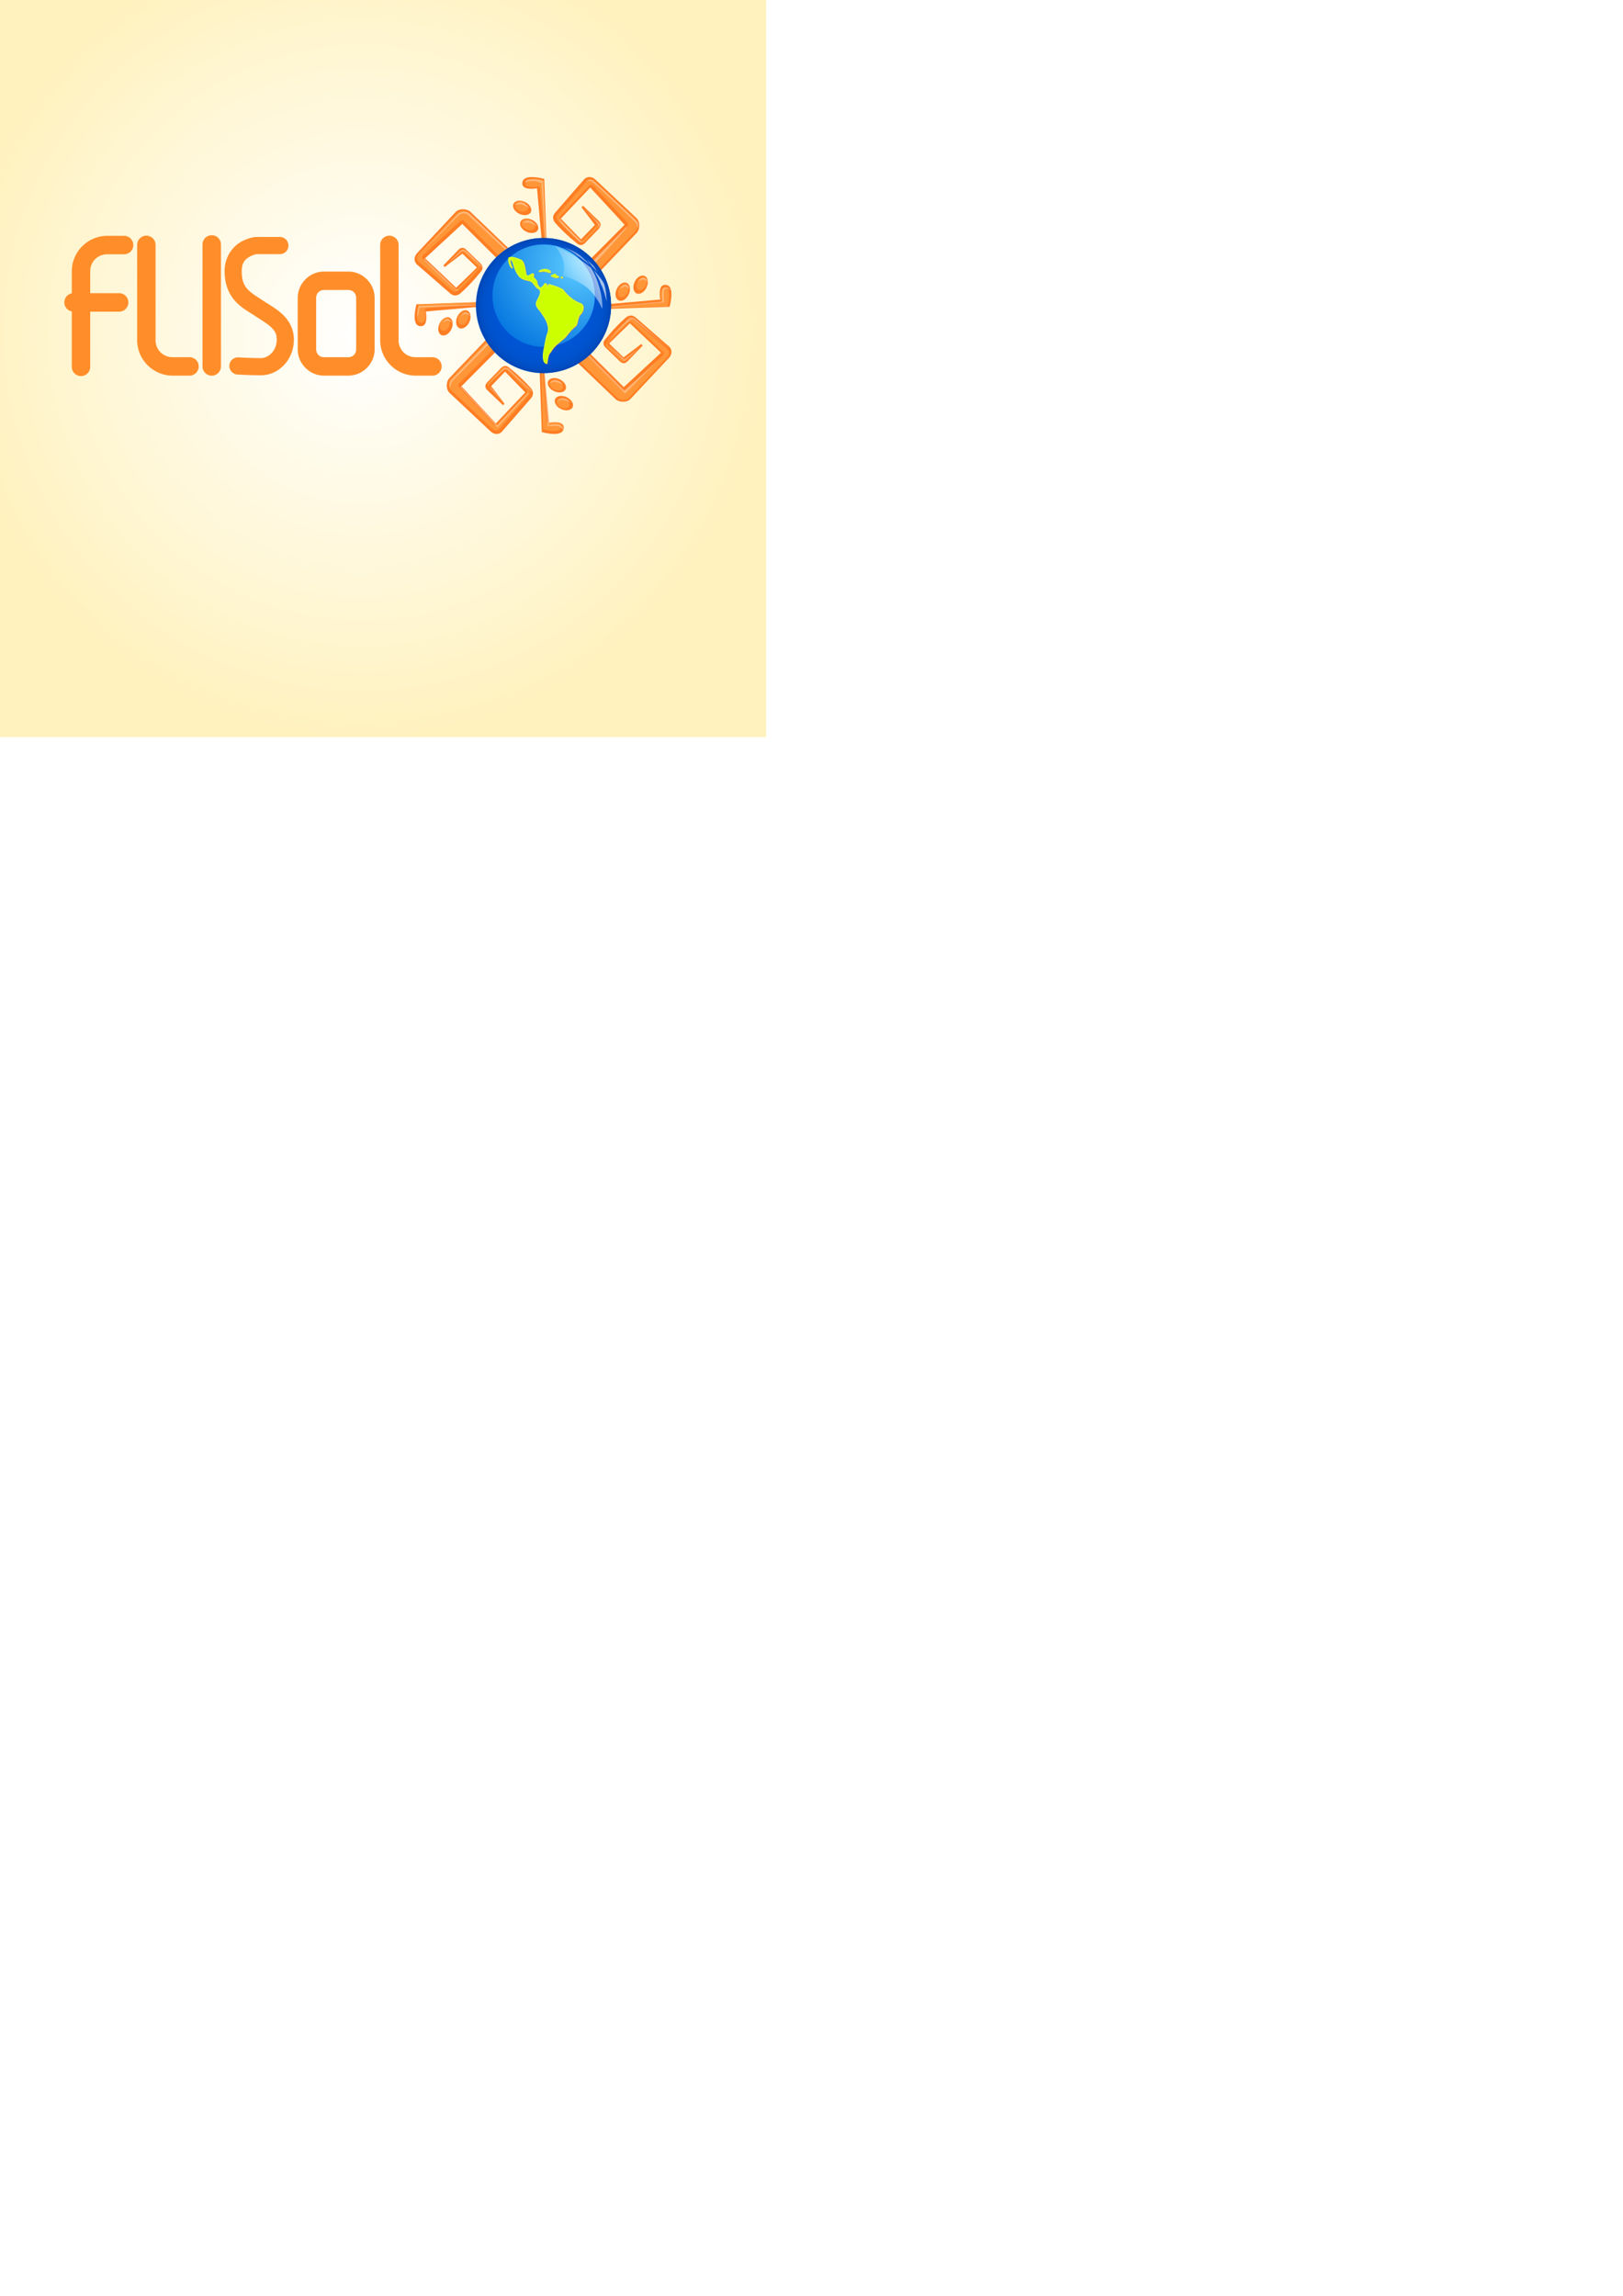 <?xml version="1.0" encoding="UTF-8" standalone="no"?>
<!-- Created with Inkscape (http://www.inkscape.org/) -->

<svg
   xmlns:dc="http://purl.org/dc/elements/1.1/"
   xmlns:cc="http://creativecommons.org/ns#"
   xmlns:rdf="http://www.w3.org/1999/02/22-rdf-syntax-ns#"
   xmlns:svg="http://www.w3.org/2000/svg"
   xmlns="http://www.w3.org/2000/svg"
   xmlns:xlink="http://www.w3.org/1999/xlink"
   xmlns:sodipodi="http://sodipodi.sourceforge.net/DTD/sodipodi-0.dtd"
   xmlns:inkscape="http://www.inkscape.org/namespaces/inkscape"
   width="210mm"
   height="297mm"
   viewBox="0 0 744.094 1052.362"
   id="svg14523"
   version="1.1"
   inkscape:version="0.91 r13725"
   sodipodi:docname="12.svg">
  <defs
     id="defs14525">
    <filter
       id="filter14511"
       inkscape:collect="always">
      <feGaussianBlur
         id="feGaussianBlur14513"
         stdDeviation="0.856"
         inkscape:collect="always" />
    </filter>
    <filter
       style="color-interpolation-filters:sRGB"
       id="filter14506-80-6-24"
       inkscape:collect="always">
      <feGaussianBlur
         id="feGaussianBlur14508-15-9-58"
         stdDeviation="0.71"
         inkscape:collect="always" />
    </filter>
    <filter
       style="color-interpolation-filters:sRGB"
       id="filter14511-1"
       inkscape:collect="always">
      <feGaussianBlur
         id="feGaussianBlur14513-1"
         stdDeviation="0.856"
         inkscape:collect="always" />
    </filter>
    <filter
       style="color-interpolation-filters:sRGB"
       id="filter14506-80-6-946"
       inkscape:collect="always">
      <feGaussianBlur
         id="feGaussianBlur14508-15-9-03"
         stdDeviation="0.71"
         inkscape:collect="always" />
    </filter>
    <filter
       style="color-interpolation-filters:sRGB"
       id="filter14511-9"
       inkscape:collect="always">
      <feGaussianBlur
         id="feGaussianBlur14513-0"
         stdDeviation="0.856"
         inkscape:collect="always" />
    </filter>
    <filter
       style="color-interpolation-filters:sRGB"
       id="filter14511-3"
       inkscape:collect="always">
      <feGaussianBlur
         id="feGaussianBlur14513-8"
         stdDeviation="0.856"
         inkscape:collect="always" />
    </filter>
    <filter
       style="color-interpolation-filters:sRGB"
       id="filter14506-80-6-9"
       inkscape:collect="always">
      <feGaussianBlur
         id="feGaussianBlur14508-15-9-7"
         stdDeviation="0.71"
         inkscape:collect="always" />
    </filter>
    <filter
       style="color-interpolation-filters:sRGB"
       id="filter14506-80-3-8"
       inkscape:collect="always">
      <feGaussianBlur
         id="feGaussianBlur14508-15-7-9"
         stdDeviation="0.71"
         inkscape:collect="always" />
    </filter>
    <filter
       style="color-interpolation-filters:sRGB"
       id="filter14506-80-6"
       inkscape:collect="always">
      <feGaussianBlur
         id="feGaussianBlur14508-15-9"
         stdDeviation="0.71"
         inkscape:collect="always" />
    </filter>
    <filter
       style="color-interpolation-filters:sRGB"
       id="filter14506-80-3"
       inkscape:collect="always">
      <feGaussianBlur
         id="feGaussianBlur14508-15-7"
         stdDeviation="0.71"
         inkscape:collect="always" />
    </filter>
    <filter
       style="color-interpolation-filters:sRGB"
       id="filter14506-80-6-8"
       inkscape:collect="always">
      <feGaussianBlur
         id="feGaussianBlur14508-15-9-27"
         stdDeviation="0.71"
         inkscape:collect="always" />
    </filter>
    <filter
       style="color-interpolation-filters:sRGB"
       id="filter14506-80-6-94"
       inkscape:collect="always">
      <feGaussianBlur
         id="feGaussianBlur14508-15-9-1"
         stdDeviation="0.71"
         inkscape:collect="always" />
    </filter>
    <filter
       style="color-interpolation-filters:sRGB"
       id="filter14506-80-6-6"
       inkscape:collect="always">
      <feGaussianBlur
         id="feGaussianBlur14508-15-9-0"
         stdDeviation="0.71"
         inkscape:collect="always" />
    </filter>
    <filter
       style="color-interpolation-filters:sRGB"
       id="filter14506-80-6-66"
       inkscape:collect="always">
      <feGaussianBlur
         id="feGaussianBlur14508-15-9-6"
         stdDeviation="0.71"
         inkscape:collect="always" />
    </filter>
    <filter
       style="color-interpolation-filters:sRGB"
       id="filter14506-80-6-67"
       inkscape:collect="always">
      <feGaussianBlur
         id="feGaussianBlur14508-15-9-14"
         stdDeviation="0.71"
         inkscape:collect="always" />
    </filter>
    <filter
       style="color-interpolation-filters:sRGB"
       id="filter14506-80-6-61"
       inkscape:collect="always">
      <feGaussianBlur
         id="feGaussianBlur14508-15-9-2"
         stdDeviation="0.71"
         inkscape:collect="always" />
    </filter>
    <filter
       style="color-interpolation-filters:sRGB"
       id="filter14506-80-6-4"
       inkscape:collect="always">
      <feGaussianBlur
         id="feGaussianBlur14508-15-9-9"
         stdDeviation="0.71"
         inkscape:collect="always" />
    </filter>
    <filter
       style="color-interpolation-filters:sRGB"
       id="filter14506-80-6-2"
       inkscape:collect="always">
      <feGaussianBlur
         id="feGaussianBlur14508-15-9-3"
         stdDeviation="0.71"
         inkscape:collect="always" />
    </filter>
    <filter
       style="color-interpolation-filters:sRGB"
       id="filter14506-80-6-1"
       inkscape:collect="always">
      <feGaussianBlur
         id="feGaussianBlur14508-15-9-5"
         stdDeviation="0.71"
         inkscape:collect="always" />
    </filter>
    <filter
       style="color-interpolation-filters:sRGB"
       id="filter14506-80-6-3"
       inkscape:collect="always">
      <feGaussianBlur
         id="feGaussianBlur14508-15-9-16"
         stdDeviation="0.71"
         inkscape:collect="always" />
    </filter>
    <filter
       style="color-interpolation-filters:sRGB"
       id="filter14506-80-6-12"
       inkscape:collect="always">
      <feGaussianBlur
         id="feGaussianBlur14508-15-9-60"
         stdDeviation="0.71"
         inkscape:collect="always" />
    </filter>
    <filter
       style="color-interpolation-filters:sRGB"
       id="filter14506-80-6-121"
       inkscape:collect="always">
      <feGaussianBlur
         id="feGaussianBlur14508-15-9-4"
         stdDeviation="0.71"
         inkscape:collect="always" />
    </filter>
    <filter
       style="color-interpolation-filters:sRGB"
       id="filter14506-80-6-82"
       inkscape:collect="always">
      <feGaussianBlur
         id="feGaussianBlur14508-15-9-45"
         stdDeviation="0.71"
         inkscape:collect="always" />
    </filter>
    <radialGradient
       inkscape:collect="always"
       xlink:href="#linearGradient11737"
       id="radialGradient6302"
       gradientUnits="userSpaceOnUse"
       cx="339.395"
       cy="170.45"
       fx="339.395"
       fy="170.45"
       r="68.636" />
    <linearGradient
       id="linearGradient11737">
      <stop
         id="stop11739"
         offset="0"
         style="stop-color:#ffffff;stop-opacity:0;" />
      <stop
         style="stop-color:#0046af;stop-opacity:0;"
         offset="0.704"
         id="stop11741" />
      <stop
         style="stop-color:#0044ab;stop-opacity:0.424;"
         offset="0.868"
         id="stop11743" />
      <stop
         id="stop11745"
         offset="0.954"
         style="stop-color:#003996;stop-opacity:0.65;" />
      <stop
         id="stop11747"
         offset="1"
         style="stop-color:#002c80;stop-opacity:1;" />
    </linearGradient>
    <radialGradient
       inkscape:collect="always"
       xlink:href="#linearGradient11729"
       id="radialGradient6304"
       gradientUnits="userSpaceOnUse"
       gradientTransform="matrix(2.032,0,0,2.032,-350.333,-138.658)"
       cx="360.338"
       cy="131.752"
       fx="360.338"
       fy="131.752"
       r="68.136" />
    <linearGradient
       id="linearGradient11729">
      <stop
         style="stop-color:#5bcaff;stop-opacity:1;"
         offset="0"
         id="stop11731" />
      <stop
         style="stop-color:#0071de;stop-opacity:1;"
         offset="1"
         id="stop11733" />
    </linearGradient>
    <filter
       inkscape:collect="always"
       id="filter4645"
       x="-0.16"
       width="1.32"
       y="-0.16"
       height="1.32">
      <feGaussianBlur
         inkscape:collect="always"
         stdDeviation="9.085"
         id="feGaussianBlur4647" />
    </filter>
    <filter
       id="filter15293"
       inkscape:collect="always">
      <feGaussianBlur
         id="feGaussianBlur15295"
         stdDeviation="2.7"
         inkscape:collect="always" />
    </filter>
    <linearGradient
       inkscape:collect="always"
       xlink:href="#linearGradient5073"
       id="linearGradient6306"
       gradientUnits="userSpaceOnUse"
       gradientTransform="matrix(-0.702,-0.416,-0.246,0.64,1757.044,1465.42)"
       x1="530.656"
       y1="92.873"
       x2="571.874"
       y2="138.798" />
    <linearGradient
       id="linearGradient5073">
      <stop
         style="stop-color:#ffffff;stop-opacity:1;"
         offset="0"
         id="stop5075" />
      <stop
         style="stop-color:#ffffff;stop-opacity:0;"
         offset="1"
         id="stop5077" />
    </linearGradient>
    <radialGradient
       inkscape:collect="always"
       xlink:href="#linearGradient6322"
       id="radialGradient6300"
       gradientUnits="userSpaceOnUse"
       gradientTransform="matrix(0.516,0,0,0.516,97.871,-131.141)"
       cx="131.545"
       cy="549.702"
       fx="131.545"
       fy="549.702"
       r="359.789" />
    <linearGradient
       id="linearGradient6322">
      <stop
         id="stop6324"
         offset="0"
         style="stop-color:#ffffff;stop-opacity:1;" />
      <stop
         id="stop6326"
         offset="1"
         style="stop-color:#fff2bf;stop-opacity:1" />
    </linearGradient>
  </defs>
  <sodipodi:namedview
     id="base"
     pagecolor="#ffffff"
     bordercolor="#666666"
     borderopacity="1.0"
     inkscape:pageopacity="0.0"
     inkscape:pageshadow="2"
     inkscape:zoom="0.35"
     inkscape:cx="-319.28571"
     inkscape:cy="520"
     inkscape:document-units="px"
     inkscape:current-layer="layer1"
     showgrid="false"
     showborder="false"
     inkscape:window-width="1440"
     inkscape:window-height="836"
     inkscape:window-x="0"
     inkscape:window-y="27"
     inkscape:window-maximized="1" />
  <g
     inkscape:label="Camada 1"
     inkscape:groupmode="layer"
     id="layer1">
    <rect
       style="fill:url(#radialGradient6300);fill-opacity:1;stroke:none"
       id="rect6032"
       width="371.115"
       height="371.115"
       x="-19.843"
       y="-33.195" />
    <g
       transform="matrix(0.597,0,0,0.597,-534.398,-658.351)"
       id="g6034">
      <path
         sodipodi:nodetypes="cccccccccccccccccccc"
         style="color:#000000;display:inline;overflow:visible;visibility:visible;fill:#ff7d23;fill-opacity:1;fill-rule:nonzero;stroke:none;stroke-width:2.591;marker:none;enable-background:accumulate"
         d="m 1298.882,1323.132 -48.731,-48.438 -28.564,26.402 23.87,22.603 15.94,-15.515 -11.13,-10.667 -13.505,10.257 -1.159,-1.167 11.496,-11.977 c 1.725,-1.729 3.61,-2.291 5.832,-0.399 l 11.575,11.174 c 1.385,1.736 1.691,3.441 0.545,5.103 0,0 -7.005,9.326 -16.624,17.74 -2.999,2.197 -5.605,1.654 -7.972,-0.564 l -25.437,-22.151 c -2.348,-2.692 -1.847,-6.064 0.608,-8.576 l 29.254,-31.209 c 2.764,-3.204 9.183,-2.999 11.969,0.097 l 51.011,48.784 z"
         id="path6036"
         inkscape:connector-curvature="0" />
      <path
         style="color:#000000;display:inline;overflow:visible;visibility:visible;opacity:0.686;fill:#ffb44f;fill-opacity:1;fill-rule:nonzero;stroke:none;stroke-width:2.591;marker:none;filter:url(#filter14511);enable-background:accumulate"
         d="m -1323.272,-1299.923 c -1.064,-0.099 -2.081,0.21 -3.156,1.125 -0.02,0.017 -0.042,0.014 -0.063,0.031 l -24.781,28.531 c -0.02,0.021 -0.041,0.042 -0.062,0.062 -1.033,1.102 -1.501,2.045 -1.594,2.906 -0.091,0.846 0.137,1.797 1.094,3.125 0.017,0.023 0.014,0.039 0.031,0.063 9.214,10.494 19.361,18.145 19.5,18.25 0.803,0.68 2.562,0.862 3.295,0.325 l 12.502,-13.485 c 0.773,-1.44 0.092,-2.752 -0.766,-3.622 l -11.741,-13.06 11.897,13.622 c 0.645,0.849 -0.051,1.524 -0.783,2.299 l -12.072,12.537 c -0.838,0.889 -1.564,1.356 -2.419,0.482 l -17.727,-17.756 c -0.815,-0.829 -0.83,-2.311 -0.031,-3.156 l 25.531,-26.969 c 0.856,-0.893 2.473,-0.878 3.313,0.031 l 29.812,32.25 c 0.781,0.842 0.766,2.298 -0.031,3.125 l -53.156,53.469 6.437,6.812 53.438,-55.875 c 0.04,-0.043 0.082,-0.085 0.125,-0.125 1.121,-1.009 1.938,-3.022 1.969,-5.094 0.031,-2.071 -0.709,-4.021 -1.844,-5 -0.021,-0.02 -0.042,-0.041 -0.063,-0.062 l -35.25,-33.063 c -0.01,-0.01 -0.021,-0.021 -0.031,-0.031 -1.116,-1.09 -2.292,-1.649 -3.375,-1.75 z"
         id="path6038"
         inkscape:connector-curvature="0"
         sodipodi:nodetypes="cccccccccccccccccccccccccccccccccc"
         transform="matrix(0,-0.885,0.885,0,2365.753,129.53)" />
      <path
         style="color:#000000;display:inline;overflow:visible;visibility:visible;opacity:0.567;fill:#ffffff;fill-opacity:1;fill-rule:nonzero;stroke:none;stroke-width:1px;marker:none;filter:url(#filter14506-80-6-24);enable-background:accumulate"
         d="m -1473.209,-1233.161 35.103,-37.184 c 0,0 2.86,-1.647 5.374,-1.647 2.514,0 4.854,2.167 4.854,2.167 l 33.456,31.636 -1.82,0.52 -34.15,-31.896 c 0,0 -1.647,-1.04 -3.727,-0.78 -2.08,0.26 -3.9,1.82 -3.9,1.82 z"
         id="path6040"
         inkscape:connector-curvature="0"
         transform="matrix(0.885,0,0,0.885,2519.976,2390.931)" />
      <path
         sodipodi:nodetypes="ccsccc"
         inkscape:connector-curvature="0"
         id="path6042"
         d="m 1272.858,1337.418 -50.725,4.528 c 0,0 2.492,12.308 -4.6,11.237 -7.092,-1.071 -2.558,-16.798 -2.558,-16.798 l 58.209,-2.019 z"
         style="color:#000000;display:inline;overflow:visible;visibility:visible;fill:#ff7d23;fill-opacity:1;fill-rule:nonzero;stroke:none;stroke-width:2.591;marker:none;enable-background:accumulate" />
      <path
         inkscape:transform-center-y="6.7306959"
         inkscape:transform-center-x="-24.590277"
         transform="matrix(-8.6499305e-4,-0.885,0.885,-8.6499305e-4,2283.462,221.26)"
         sodipodi:nodetypes="ccscccccccccc"
         inkscape:connector-curvature="0"
         id="path6044"
         d="m -1269.699,-1208.056 c -1.007,0.083 -1.932,0.266 -2.688,0.531 -1.511,0.53 -2.282,1.181 -2.5,2.625 -0.241,1.597 0.144,2.199 0.906,2.781 0.762,0.582 2.145,0.987 3.656,1.125 3.022,0.276 6.375,-0.375 6.375,-0.375 0.823,-0.163 1.712,0.507 1.781,1.344 l 3.793,44.175 1.139,-0.01 -1.619,-50.948 c -1.23,-0.322 -4.137,-1.036 -7.656,-1.25 -1.094,-0.067 -2.18,-0.083 -3.188,0 z"
         style="color:#000000;display:inline;overflow:visible;visibility:visible;opacity:0.686;fill:#ffb44f;fill-opacity:1;fill-rule:nonzero;stroke:none;stroke-width:2.591;marker:none;filter:url(#filter14511-1);enable-background:accumulate" />
      <path
         style="color:#000000;display:inline;overflow:visible;visibility:visible;opacity:0.567;fill:#ffffff;fill-opacity:1;fill-rule:nonzero;stroke:none;stroke-width:1px;marker:none;filter:url(#filter14506-80-6-946);enable-background:accumulate"
         d="m -1420.493,-1191.522 c 0,0 -51.716,1.328 -52.048,1.494 -0.332,0.166 -1.328,5.479 -1.328,6.558 0,1.079 0.332,3.486 0.332,3.486 0,0 1.245,-8.301 1.909,-8.633 0.664,-0.332 51.135,-1.992 51.135,-1.992 z"
         id="path6046"
         inkscape:connector-curvature="0"
         transform="matrix(0.885,0,0,0.885,2519.976,2390.931)" />
      <ellipse
         ry="7.029"
         rx="4.8"
         cy="505.676"
         cx="-148.457"
         transform="matrix(0.951,0.446,-0.446,0.951,1617.665,933.289)"
         id="ellipse6048"
         style="color:#000000;display:inline;overflow:visible;visibility:visible;fill:#ff7d23;fill-opacity:1;fill-rule:nonzero;stroke:none;stroke-width:2.591;marker:none;enable-background:accumulate" />
      <ellipse
         ry="7.029"
         rx="4.8"
         cy="505.676"
         cx="-148.457"
         style="color:#000000;display:inline;overflow:visible;visibility:visible;fill:#ff7d23;fill-opacity:1;fill-rule:nonzero;stroke:none;stroke-width:2.591;marker:none;enable-background:accumulate"
         id="ellipse6050"
         transform="matrix(0.951,0.446,-0.446,0.951,1603.945,938.665)" />
      <ellipse
         ry="7.029"
         rx="4.8"
         cy="505.676"
         cx="-148.457"
         style="color:#000000;display:inline;overflow:visible;visibility:visible;opacity:0.686;fill:#ffb44f;fill-opacity:1;fill-rule:nonzero;stroke:none;stroke-width:2.999;marker:none;filter:url(#filter14511-9);enable-background:accumulate"
         id="ellipse6052"
         transform="matrix(0.693,0.325,-0.325,0.693,1518.257,1044.913)" />
      <ellipse
         ry="7.029"
         rx="4.8"
         cy="505.676"
         cx="-148.457"
         transform="matrix(0.668,0.314,-0.314,0.668,1494.75,1060.708)"
         id="ellipse6054"
         style="color:#000000;display:inline;overflow:visible;visibility:visible;opacity:0.686;fill:#ffb44f;fill-opacity:1;fill-rule:nonzero;stroke:none;stroke-width:3.109;marker:none;filter:url(#filter14511-3);enable-background:accumulate" />
      <path
         inkscape:connector-curvature="0"
         id="path6056"
         d="m 1325.447,1351.553 48.731,48.438 28.564,-26.402 -23.87,-22.603 -15.94,15.515 11.129,10.667 13.505,-10.257 1.159,1.167 -11.496,11.977 c -1.725,1.729 -3.61,2.291 -5.832,0.399 l -11.575,-11.174 c -1.385,-1.736 -1.691,-3.441 -0.545,-5.103 0,0 7.005,-9.326 16.623,-17.74 2.999,-2.197 5.605,-1.654 7.972,0.564 l 25.437,22.151 c 2.348,2.692 1.847,6.064 -0.608,8.576 l -29.254,31.209 c -2.764,3.204 -9.183,2.999 -11.969,-0.097 l -51.011,-48.784 z"
         style="color:#000000;display:inline;overflow:visible;visibility:visible;fill:#ff7d23;fill-opacity:1;fill-rule:nonzero;stroke:none;stroke-width:2.591;marker:none;enable-background:accumulate"
         sodipodi:nodetypes="cccccccccccccccccccc" />
      <path
         sodipodi:nodetypes="cccccccccccccccccccccccccccccccccc"
         inkscape:connector-curvature="0"
         id="path6058"
         d="m -1323.272,-1299.923 c -1.064,-0.099 -2.081,0.21 -3.156,1.125 -0.02,0.017 -0.042,0.014 -0.063,0.031 l -24.781,28.531 c -0.02,0.021 -0.041,0.042 -0.062,0.062 -1.033,1.102 -1.501,2.045 -1.594,2.906 -0.091,0.846 0.137,1.797 1.094,3.125 0.017,0.023 0.014,0.039 0.031,0.063 9.214,10.494 19.361,18.145 19.5,18.25 0.803,0.68 2.562,0.862 3.295,0.325 l 12.502,-13.485 c 0.773,-1.44 0.092,-2.752 -0.766,-3.622 l -11.741,-13.06 11.897,13.622 c 0.645,0.849 -0.051,1.524 -0.783,2.299 l -12.072,12.537 c -0.838,0.889 -1.564,1.356 -2.419,0.482 l -17.727,-17.756 c -0.815,-0.829 -0.83,-2.311 -0.031,-3.156 l 25.531,-26.969 c 0.856,-0.893 2.473,-0.878 3.313,0.031 l 29.812,32.25 c 0.781,0.842 0.766,2.298 -0.031,3.125 l -53.156,53.469 6.437,6.812 53.438,-55.875 c 0.04,-0.043 0.082,-0.085 0.125,-0.125 1.121,-1.009 1.938,-3.022 1.969,-5.094 0.031,-2.071 -0.709,-4.021 -1.844,-5 -0.021,-0.02 -0.042,-0.041 -0.063,-0.062 l -35.25,-33.063 c -0.01,-0.01 -0.021,-0.021 -0.031,-0.031 -1.116,-1.09 -2.292,-1.649 -3.375,-1.75 z"
         style="color:#000000;display:inline;overflow:visible;visibility:visible;opacity:0.686;fill:#ffb44f;fill-opacity:1;fill-rule:nonzero;stroke:none;stroke-width:2.591;marker:none;filter:url(#filter14511);enable-background:accumulate"
         transform="matrix(0,0.885,-0.885,0,258.575,2545.154)" />
      <path
         style="color:#000000;display:inline;overflow:visible;visibility:visible;fill:#ff7d23;fill-opacity:1;fill-rule:nonzero;stroke:none;stroke-width:2.591;marker:none;enable-background:accumulate"
         d="m 1351.471,1337.267 50.725,-4.528 c 0,0 -2.492,-12.308 4.6,-11.237 7.092,1.071 2.558,16.798 2.558,16.798 l -58.209,2.019 z"
         id="path6060"
         inkscape:connector-curvature="0"
         sodipodi:nodetypes="ccsccc" />
      <path
         style="color:#000000;display:inline;overflow:visible;visibility:visible;opacity:0.686;fill:#ffb44f;fill-opacity:1;fill-rule:nonzero;stroke:none;stroke-width:2.591;marker:none;filter:url(#filter14511-1);enable-background:accumulate"
         d="m -1269.699,-1208.056 c -1.007,0.083 -1.932,0.266 -2.688,0.531 -1.511,0.53 -2.282,1.181 -2.5,2.625 -0.241,1.597 0.144,2.199 0.906,2.781 0.762,0.582 2.145,0.987 3.656,1.125 3.022,0.276 6.375,-0.375 6.375,-0.375 0.823,-0.163 1.712,0.507 1.781,1.344 l 3.793,44.175 1.139,-0.01 -1.619,-50.948 c -1.23,-0.322 -4.137,-1.036 -7.656,-1.25 -1.094,-0.067 -2.18,-0.083 -3.188,0 z"
         id="path6062"
         inkscape:connector-curvature="0"
         sodipodi:nodetypes="ccscccccccccc"
         transform="matrix(8.6499305e-4,0.885,-0.885,8.6499305e-4,340.837,2453.1)"
         inkscape:transform-center-x="24.590278"
         inkscape:transform-center-y="-6.7306757" />
      <path
         style="color:#000000;display:inline;overflow:visible;visibility:visible;opacity:0.567;fill:#ffffff;fill-opacity:1;fill-rule:nonzero;stroke:none;stroke-width:1px;marker:none;filter:url(#filter14506-80-6-9);enable-background:accumulate"
         d="m -1306.156,-1189.687 45.222,-4.318 c 0,0 -1.998,-11.602 1.943,-12.268 3.941,-0.666 4.575,2.9 4.575,2.9 0,0 -2.238,-2.54 -4.462,-1.47 -2.154,1.036 -0.724,11.504 -0.724,11.504 l -46.484,4.366 z"
         id="path6064"
         inkscape:connector-curvature="0"
         sodipodi:nodetypes="ccccsccc"
         transform="matrix(0.885,0,0,0.885,2519.976,2390.931)" />
      <ellipse
         ry="7.029"
         rx="4.8"
         cy="505.676"
         cx="-148.457"
         style="color:#000000;display:inline;overflow:visible;visibility:visible;fill:#ff7d23;fill-opacity:1;fill-rule:nonzero;stroke:none;stroke-width:2.591;marker:none;enable-background:accumulate"
         id="ellipse6066"
         transform="matrix(-0.951,-0.446,0.446,-0.951,1006.664,1741.396)" />
      <ellipse
         ry="7.029"
         rx="4.8"
         cy="505.676"
         cx="-148.457"
         transform="matrix(-0.951,-0.446,0.446,-0.951,1020.384,1736.019)"
         id="ellipse6068"
         style="color:#000000;display:inline;overflow:visible;visibility:visible;fill:#ff7d23;fill-opacity:1;fill-rule:nonzero;stroke:none;stroke-width:2.591;marker:none;enable-background:accumulate" />
      <ellipse
         ry="7.029"
         rx="4.8"
         cy="505.676"
         cx="-148.457"
         transform="matrix(-0.693,-0.325,0.325,-0.693,1106.5,1628.137)"
         id="ellipse6070"
         style="color:#000000;display:inline;overflow:visible;visibility:visible;opacity:0.686;fill:#ffb44f;fill-opacity:1;fill-rule:nonzero;stroke:none;stroke-width:2.999;marker:none;filter:url(#filter14511-9);enable-background:accumulate" />
      <ellipse
         ry="7.029"
         rx="4.8"
         cy="505.676"
         cx="-148.457"
         style="color:#000000;display:inline;overflow:visible;visibility:visible;opacity:0.686;fill:#ffb44f;fill-opacity:1;fill-rule:nonzero;stroke:none;stroke-width:3.109;marker:none;filter:url(#filter14511-3);enable-background:accumulate"
         id="ellipse6072"
         transform="matrix(-0.668,-0.314,0.314,-0.668,1129.901,1611.844)" />
      <path
         inkscape:connector-curvature="0"
         id="path6074"
         d="m 1297.954,1350.625 -48.438,48.731 26.402,28.564 22.603,-23.87 -15.515,-15.94 -10.667,11.13 10.257,13.505 -1.167,1.159 -11.977,-11.496 c -1.729,-1.725 -2.291,-3.61 -0.399,-5.832 l 11.174,-11.575 c 1.736,-1.385 3.441,-1.691 5.103,-0.545 0,0 9.326,7.005 17.74,16.624 2.197,2.999 1.654,5.605 -0.564,7.972 l -22.151,25.437 c -2.692,2.348 -6.064,1.847 -8.576,-0.608 l -31.209,-29.254 c -3.204,-2.764 -2.999,-9.183 0.097,-11.969 l 48.784,-51.011 z"
         style="color:#000000;display:inline;overflow:visible;visibility:visible;fill:#ff7d23;fill-opacity:1;fill-rule:nonzero;stroke:none;stroke-width:2.591;marker:none;enable-background:accumulate"
         sodipodi:nodetypes="cccccccccccccccccccc" />
      <path
         sodipodi:nodetypes="cccccccccccccccccccccccccccccccccc"
         inkscape:connector-curvature="0"
         id="path6076"
         d="m -1323.272,-1299.923 c -1.064,-0.099 -2.081,0.21 -3.156,1.125 -0.02,0.017 -0.042,0.014 -0.063,0.031 l -24.781,28.531 c -0.02,0.021 -0.041,0.042 -0.062,0.062 -1.033,1.102 -1.501,2.045 -1.594,2.906 -0.091,0.846 0.137,1.797 1.094,3.125 0.017,0.023 0.014,0.039 0.031,0.063 9.214,10.494 19.361,18.145 19.5,18.25 0.803,0.68 2.562,0.862 3.295,0.325 l 12.502,-13.485 c 0.773,-1.44 0.092,-2.752 -0.766,-3.622 l -11.741,-13.06 11.897,13.622 c 0.645,0.849 -0.051,1.524 -0.783,2.299 l -12.072,12.537 c -0.838,0.889 -1.564,1.356 -2.419,0.482 l -17.727,-17.756 c -0.815,-0.829 -0.83,-2.311 -0.031,-3.156 l 25.531,-26.969 c 0.856,-0.893 2.473,-0.878 3.313,0.031 l 29.812,32.25 c 0.781,0.842 0.766,2.298 -0.031,3.125 l -53.156,53.469 6.437,6.812 53.438,-55.875 c 0.04,-0.043 0.082,-0.085 0.125,-0.125 1.121,-1.009 1.938,-3.022 1.969,-5.094 0.031,-2.071 -0.709,-4.021 -1.844,-5 -0.021,-0.02 -0.042,-0.041 -0.063,-0.062 l -35.25,-33.063 c -0.01,-0.01 -0.021,-0.021 -0.031,-0.031 -1.116,-1.09 -2.292,-1.649 -3.375,-1.75 z"
         style="color:#000000;display:inline;overflow:visible;visibility:visible;opacity:0.686;fill:#ffb44f;fill-opacity:1;fill-rule:nonzero;stroke:none;stroke-width:2.591;marker:none;filter:url(#filter14511);enable-background:accumulate"
         transform="matrix(-0.885,0,0,-0.885,104.698,282.832)" />
      <path
         style="color:#000000;display:inline;overflow:visible;visibility:visible;fill:#ff7d23;fill-opacity:1;fill-rule:nonzero;stroke:none;stroke-width:2.591;marker:none;enable-background:accumulate"
         d="m 1312.24,1376.649 4.528,50.725 c 0,0 12.308,-2.492 11.237,4.6 -1.071,7.092 -16.798,2.558 -16.798,2.558 l -2.019,-58.209 z"
         id="path6078"
         inkscape:connector-curvature="0"
         sodipodi:nodetypes="ccsccc" />
      <ellipse
         ry="7.029"
         rx="4.8"
         cy="505.676"
         cx="-148.457"
         style="color:#000000;display:inline;overflow:visible;visibility:visible;fill:#ff7d23;fill-opacity:1;fill-rule:nonzero;stroke:none;stroke-width:2.591;marker:none;enable-background:accumulate"
         id="ellipse6080"
         transform="matrix(0.446,-0.951,0.951,0.446,908.111,1031.842)" />
      <ellipse
         ry="7.029"
         rx="4.8"
         cy="505.676"
         cx="-148.457"
         transform="matrix(0.446,-0.951,0.951,0.446,913.487,1045.562)"
         id="ellipse6082"
         style="color:#000000;display:inline;overflow:visible;visibility:visible;fill:#ff7d23;fill-opacity:1;fill-rule:nonzero;stroke:none;stroke-width:2.591;marker:none;enable-background:accumulate" />
      <ellipse
         ry="7.029"
         rx="4.8"
         cy="505.676"
         cx="-148.457"
         transform="matrix(0.325,-0.693,0.693,0.325,1020.151,1131.299)"
         id="ellipse6084"
         style="color:#000000;display:inline;overflow:visible;visibility:visible;opacity:0.686;fill:#ffb44f;fill-opacity:1;fill-rule:nonzero;stroke:none;stroke-width:2.999;marker:none;filter:url(#filter14511-9);enable-background:accumulate" />
      <ellipse
         ry="7.029"
         rx="4.8"
         cy="505.676"
         cx="-148.457"
         style="color:#000000;display:inline;overflow:visible;visibility:visible;opacity:0.686;fill:#ffb44f;fill-opacity:1;fill-rule:nonzero;stroke:none;stroke-width:3.109;marker:none;filter:url(#filter14511-3);enable-background:accumulate"
         id="ellipse6086"
         transform="matrix(0.314,-0.668,0.668,0.314,1036.349,1154.489)" />
      <path
         sodipodi:nodetypes="cccccccccccccccccccc"
         style="color:#000000;display:inline;overflow:visible;visibility:visible;fill:#ff7d23;fill-opacity:1;fill-rule:nonzero;stroke:none;stroke-width:2.591;marker:none;enable-background:accumulate"
         d="m 1326.374,1324.06 48.438,-48.731 -26.402,-28.564 -22.603,23.87 15.515,15.94 10.667,-11.129 -10.257,-13.505 1.167,-1.159 11.977,11.496 c 1.729,1.725 2.291,3.61 0.399,5.832 l -11.174,11.575 c -1.736,1.385 -3.441,1.691 -5.103,0.545 0,0 -9.326,-7.005 -17.74,-16.623 -2.197,-2.999 -1.654,-5.605 0.564,-7.972 l 22.151,-25.437 c 2.692,-2.348 6.064,-1.847 8.576,0.608 l 31.209,29.254 c 3.204,2.764 2.999,9.183 -0.097,11.969 l -48.784,51.011 z"
         id="path6088"
         inkscape:connector-curvature="0" />
      <path
         style="color:#000000;display:inline;overflow:visible;visibility:visible;opacity:0.686;fill:#ffb44f;fill-opacity:1;fill-rule:nonzero;stroke:none;stroke-width:2.591;marker:none;filter:url(#filter14511);enable-background:accumulate"
         d="m -1323.272,-1299.923 c -1.064,-0.099 -2.081,0.21 -3.156,1.125 -0.02,0.017 -0.042,0.014 -0.063,0.031 l -24.781,28.531 c -0.02,0.021 -0.041,0.042 -0.062,0.062 -1.033,1.102 -1.501,2.045 -1.594,2.906 -0.091,0.846 0.137,1.797 1.094,3.125 0.017,0.023 0.014,0.039 0.031,0.063 9.214,10.494 19.361,18.145 19.5,18.25 0.803,0.68 2.562,0.862 3.295,0.325 l 12.502,-13.485 c 0.773,-1.44 0.092,-2.752 -0.766,-3.622 l -11.741,-13.06 11.897,13.622 c 0.645,0.849 -0.051,1.524 -0.783,2.299 l -12.072,12.537 c -0.838,0.889 -1.564,1.356 -2.419,0.482 l -17.727,-17.756 c -0.815,-0.829 -0.83,-2.311 -0.031,-3.156 l 25.531,-26.969 c 0.856,-0.893 2.473,-0.878 3.313,0.031 l 29.812,32.25 c 0.781,0.842 0.766,2.298 -0.031,3.125 l -53.156,53.469 6.437,6.812 53.438,-55.875 c 0.04,-0.043 0.082,-0.085 0.125,-0.125 1.121,-1.009 1.938,-3.022 1.969,-5.094 0.031,-2.071 -0.709,-4.021 -1.844,-5 -0.021,-0.02 -0.042,-0.041 -0.063,-0.062 l -35.25,-33.063 c -0.01,-0.01 -0.021,-0.021 -0.031,-0.031 -1.116,-1.09 -2.292,-1.649 -3.375,-1.75 z"
         id="path6090"
         inkscape:connector-curvature="0"
         sodipodi:nodetypes="cccccccccccccccccccccccccccccccccc"
         transform="matrix(0.885,0,0,0.885,2519.976,2390.931)" />
      <path
         sodipodi:nodetypes="ccsccc"
         inkscape:connector-curvature="0"
         id="path6092"
         d="m 1312.089,1298.035 -4.528,-50.725 c 0,0 -12.308,2.492 -11.237,-4.6 1.071,-7.092 16.798,-2.558 16.798,-2.558 l 2.019,58.209 z"
         style="color:#000000;display:inline;overflow:visible;visibility:visible;fill:#ff7d23;fill-opacity:1;fill-rule:nonzero;stroke:none;stroke-width:2.591;marker:none;enable-background:accumulate" />
      <path
         sodipodi:nodetypes="ccscccccccccc"
         inkscape:connector-curvature="0"
         id="path6094"
         d="m -1374.942,-1300.374 c -1.007,0.083 -1.932,0.266 -2.688,0.531 -1.511,0.53 -2.282,1.181 -2.5,2.625 -0.241,1.597 0.144,2.199 0.906,2.781 0.762,0.582 2.145,0.987 3.656,1.125 3.022,0.276 6.375,-0.375 6.375,-0.375 0.823,-0.163 1.712,0.507 1.781,1.344 l 3.793,44.175 1.139,-0.01 -1.619,-50.948 c -1.23,-0.322 -4.137,-1.036 -7.656,-1.25 -1.094,-0.067 -2.18,-0.083 -3.188,0 z"
         style="color:#000000;display:inline;overflow:visible;visibility:visible;opacity:0.686;fill:#ffb44f;fill-opacity:1;fill-rule:nonzero;stroke:none;stroke-width:2.591;marker:none;filter:url(#filter14511-1);enable-background:accumulate"
         transform="matrix(0.885,0,0,0.885,2519.976,2390.931)" />
      <ellipse
         ry="7.029"
         rx="4.8"
         cy="505.676"
         cx="-148.457"
         transform="matrix(-0.446,0.951,-0.951,-0.446,1716.217,1642.843)"
         id="ellipse6096"
         style="color:#000000;display:inline;overflow:visible;visibility:visible;fill:#ff7d23;fill-opacity:1;fill-rule:nonzero;stroke:none;stroke-width:2.591;marker:none;enable-background:accumulate" />
      <path
         style="color:#000000;display:inline;overflow:visible;visibility:visible;opacity:0.567;fill:#ffffff;fill-opacity:1;fill-rule:nonzero;stroke:none;stroke-width:1px;marker:none;filter:url(#filter14506-80-3-8);enable-background:accumulate"
         d="m -1366.076,-1296.876 2.988,48.483 0.752,0.041 -2.518,-50.203 c 0,0 -5.027,-1.847 -10.157,-1.436 -5.13,0.41 -5.13,1.949 -5.13,2.257 0,0.308 2.975,-0.718 6.566,-0.718 3.591,0 7.498,1.576 7.498,1.576 z"
         id="path6098"
         inkscape:connector-curvature="0"
         sodipodi:nodetypes="ccccsssc"
         transform="matrix(0.885,0,0,0.885,2519.976,2390.931)" />
      <ellipse
         ry="7.029"
         rx="4.8"
         cy="505.676"
         cx="-148.457"
         style="color:#000000;display:inline;overflow:visible;visibility:visible;fill:#ff7d23;fill-opacity:1;fill-rule:nonzero;stroke:none;stroke-width:2.591;marker:none;enable-background:accumulate"
         id="ellipse6100"
         transform="matrix(-0.446,0.951,-0.951,-0.446,1710.841,1629.123)" />
      <path
         style="color:#000000;display:inline;overflow:visible;visibility:visible;opacity:0.567;fill:#ffffff;fill-opacity:1;fill-rule:nonzero;stroke:none;stroke-width:1px;marker:none;filter:url(#filter14506-80-6);enable-background:accumulate"
         d="m -1323.781,-1299.625 c -0.203,0.014 -0.93,0.053 -1.139,0.111 -1.674,0.465 -2.719,1.483 -2.719,1.483 0,0 3.367,-1.126 5.134,-0.196 1.767,0.93 36.981,34.424 37.818,35.54 1.93,2.643 2.302,5.26 2.302,5.26 0,0 0.968,-3.589 -0.427,-5.541 -1.395,-1.953 -38.312,-35.906 -38.312,-35.906 0,0 -1.232,-0.848 -2.656,-0.75 z m -5.344,24.562 c 0,0 11.696,13.072 12.626,14.839 0.93,1.767 -0.479,3.322 -0.479,3.322 0,0 1.527,-1.383 1.902,-2.154 0.47,-0.967 -0.396,-2.229 -0.861,-2.694 -0.465,-0.465 -13.188,-13.312 -13.188,-13.312 z m -20.188,8.281 c 0,0 -1.154,0.852 -1.277,2.377 -0.123,1.525 16.621,18.545 18.016,19.01 1.711,0.465 2.477,-1.153 2.477,-1.153 0,0 -0.93,0.31 -1.395,0.31 -0.465,0 -17.014,-16.95 -17.85,-18.159 -0.837,-1.209 0.03,-2.385 0.03,-2.385 z m 57.188,7.625 -28.812,29.469 1.281,2.5 c 0,0 24.547,-27.05 26.406,-29.375 1.86,-2.325 1.125,-2.594 1.125,-2.594 z"
         id="path6102"
         inkscape:connector-curvature="0"
         sodipodi:nodetypes="ccccccccccccsscczccscccccccc"
         transform="matrix(0.885,0,0,0.885,2519.976,2390.931)" />
      <ellipse
         ry="7.029"
         rx="4.8"
         cy="505.676"
         cx="-148.457"
         style="color:#000000;display:inline;overflow:visible;visibility:visible;opacity:0.686;fill:#ffb44f;fill-opacity:1;fill-rule:nonzero;stroke:none;stroke-width:2.999;marker:none;filter:url(#filter14511-9);enable-background:accumulate"
         id="ellipse6104"
         transform="matrix(-0.325,0.693,-0.693,-0.325,1602.911,1542.695)" />
      <path
         sodipodi:nodetypes="cscsc"
         inkscape:connector-curvature="0"
         id="path6106"
         d="m -1382.192,-1262.03 c 0,0 1.741,-2.415 4.822,-2.257 4.001,0.205 7.695,5.54 7.695,5.54 0,0 -5.027,-3.386 -7.49,-3.693 -2.462,-0.308 -5.027,0.41 -5.027,0.41 z"
         style="color:#000000;display:inline;overflow:visible;visibility:visible;opacity:0.567;fill:#ffffff;fill-opacity:1;fill-rule:nonzero;stroke:none;stroke-width:1px;marker:none;filter:url(#filter14506-80-3);enable-background:accumulate"
         transform="matrix(0.885,0,0,0.885,2519.976,2390.931)" />
      <ellipse
         ry="7.029"
         rx="4.8"
         cy="505.676"
         cx="-148.457"
         transform="matrix(-0.314,0.668,-0.668,-0.314,1586.714,1519.39)"
         id="ellipse6108"
         style="color:#000000;display:inline;overflow:visible;visibility:visible;opacity:0.686;fill:#ffb44f;fill-opacity:1;fill-rule:nonzero;stroke:none;stroke-width:3.109;marker:none;filter:url(#filter14511-3);enable-background:accumulate" />
      <path
         style="color:#000000;display:inline;overflow:visible;visibility:visible;opacity:0.567;fill:#ffffff;fill-opacity:1;fill-rule:nonzero;stroke:none;stroke-width:1px;marker:none;filter:url(#filter14506-80-3);enable-background:accumulate"
         d="m -1388.656,-1277.727 c 0,0 1.741,-2.415 4.822,-2.257 4.001,0.205 7.695,5.54 7.695,5.54 0,0 -5.027,-3.386 -7.49,-3.693 -2.462,-0.308 -5.027,0.41 -5.027,0.41 z"
         id="path6110"
         inkscape:connector-curvature="0"
         sodipodi:nodetypes="cscsc"
         transform="matrix(0.885,0,0,0.885,2519.976,2390.931)" />
      <path
         style="color:#000000;display:inline;overflow:visible;visibility:visible;opacity:0.567;fill:#ffffff;fill-opacity:1;fill-rule:nonzero;stroke:none;stroke-width:1px;marker:none;filter:url(#filter14506-80-6-8);enable-background:accumulate"
         d="m -1412.54,-1158.781 -32.565,33.702 c 0,0 -0.731,1.299 -0.812,2.924 -0.081,1.624 0.325,3.086 0.325,3.086 0,0 0.812,-4.223 2.274,-5.847 1.462,-1.624 31.915,-32.321 31.915,-32.321 z"
         id="path6112"
         inkscape:connector-curvature="0"
         transform="matrix(0.885,0,0,0.885,2519.976,2390.931)" />
      <path
         style="color:#000000;display:inline;overflow:visible;visibility:visible;opacity:0.567;fill:#ffffff;fill-opacity:1;fill-rule:nonzero;stroke:none;stroke-width:1px;marker:none;filter:url(#filter14506-80-6-94);enable-background:accumulate"
         d="m -1324.527,-1147.228 30.448,30.448 c 0,0 33.459,-29.89 34.017,-30.894 0.558,-1.004 -33.571,33.57 -33.571,33.57 l -32.232,-32.455 z"
         id="path6114"
         inkscape:connector-curvature="0"
         transform="matrix(0.885,0,0,0.885,2519.976,2390.931)" />
      <path
         style="color:#000000;display:inline;overflow:visible;visibility:visible;opacity:0.567;fill:#ffffff;fill-opacity:1;fill-rule:nonzero;stroke:none;stroke-width:1px;marker:none;filter:url(#filter14506-80-6-6);enable-background:accumulate"
         d="m -1282.472,-1210.88 c 0,0 1.887,-3.664 4.885,-3.719 2.998,-0.055 3.497,3.997 3.497,3.997 0,0 -1.824,-2.418 -3.83,-2.442 -2.006,-0.024 -4.552,2.165 -4.552,2.165 z"
         id="path6116"
         inkscape:connector-curvature="0"
         sodipodi:nodetypes="ccczc"
         transform="matrix(0.885,0,0,0.885,2519.976,2390.931)" />
      <path
         inkscape:connector-curvature="0"
         id="path6118"
         d="m -1298.127,-1204.774 c 0,0 1.887,-3.664 4.885,-3.719 2.998,-0.055 3.497,3.997 3.497,3.997 0,0 -2.22,-2.554 -3.83,-2.442 -1.61,0.111 -4.552,2.165 -4.552,2.165 z"
         style="color:#000000;display:inline;overflow:visible;visibility:visible;opacity:0.567;fill:#ffffff;fill-opacity:1;fill-rule:nonzero;stroke:none;stroke-width:1px;marker:none;filter:url(#filter14506-80-6-6);enable-background:accumulate"
         transform="matrix(0.885,0,0,0.885,2519.976,2390.931)" />
      <path
         style="color:#000000;display:inline;overflow:visible;visibility:visible;opacity:0.567;fill:#ffffff;fill-opacity:1;fill-rule:nonzero;stroke:none;stroke-width:1px;marker:none;filter:url(#filter14506-80-6-66);enable-background:accumulate"
         d="m -1310.363,-1159.05 19.518,-19.741 c 1.715,-1.569 3.572,-1.726 5.8,-0.335 l 30.225,26.544 c 0,0 -26.085,-21.66 -31.36,-25.634 -0.49,-0.369 -1.85,-0.443 -2.802,0.032 -0.952,0.476 -21.38,19.133 -21.38,19.133 z"
         id="path6120"
         inkscape:connector-curvature="0"
         sodipodi:nodetypes="ccccszc"
         transform="matrix(0.885,0,0,0.885,2519.976,2390.931)" />
      <path
         style="color:#000000;display:inline;overflow:visible;visibility:visible;opacity:0.567;fill:#ffffff;fill-opacity:1;fill-rule:nonzero;stroke:none;stroke-width:1px;marker:none;filter:url(#filter14506-80-6-67);enable-background:accumulate"
         d="m -1307.575,-1156.039 13.384,12.157 13.049,-9.815 c 0,0 -12.491,11.488 -13.049,11.376 -0.558,-0.112 -13.384,-13.718 -13.384,-13.718 z"
         id="path6122"
         inkscape:connector-curvature="0"
         transform="matrix(0.885,0,0,0.885,2519.976,2390.931)" />
      <path
         inkscape:transform-center-y="-24.567136"
         inkscape:transform-center-x="-6.8834051"
         transform="matrix(-0.885,-0.004,0.004,-0.885,202.793,359.373)"
         sodipodi:nodetypes="ccscccccccccc"
         inkscape:connector-curvature="0"
         id="path6124"
         d="m -1269.699,-1208.056 c -1.007,0.083 -1.932,0.266 -2.688,0.531 -1.511,0.53 -2.282,1.181 -2.5,2.625 -0.241,1.597 0.144,2.199 0.906,2.781 0.762,0.582 2.145,0.987 3.656,1.125 3.022,0.276 6.375,-0.375 6.375,-0.375 0.823,-0.163 1.712,0.507 1.781,1.344 l 3.793,44.175 1.139,-0.01 -1.619,-50.948 c -1.23,-0.322 -4.137,-1.036 -7.656,-1.25 -1.094,-0.067 -2.18,-0.083 -3.188,0 z"
         style="color:#000000;display:inline;overflow:visible;visibility:visible;opacity:0.686;fill:#ffb44f;fill-opacity:1;fill-rule:nonzero;stroke:none;stroke-width:2.591;marker:none;filter:url(#filter14511-1);enable-background:accumulate" />
      <path
         style="color:#000000;display:inline;overflow:visible;visibility:visible;opacity:0.567;fill:#ffffff;fill-opacity:1;fill-rule:nonzero;stroke:none;stroke-width:1px;marker:none;filter:url(#filter14506-80-6-61);enable-background:accumulate"
         d="m -1358.698,-1122.725 c 0,0 0.731,-3.005 4.548,-3.005 3.817,0 6.822,3.817 6.822,3.817 0,0 -5.685,-2.436 -7.715,-2.436 -2.03,0 -3.654,1.624 -3.654,1.624 z"
         id="path6126"
         inkscape:connector-curvature="0"
         transform="matrix(0.885,0,0,0.885,2519.976,2390.931)" />
      <path
         inkscape:connector-curvature="0"
         id="path6128"
         d="m -1352.039,-1107.132 c 0,0 0.731,-3.005 4.548,-3.005 3.817,0 6.822,3.817 6.822,3.817 0,0 -5.685,-2.436 -7.715,-2.436 -2.03,0 -3.654,1.624 -3.654,1.624 z"
         style="color:#000000;display:inline;overflow:visible;visibility:visible;opacity:0.567;fill:#ffffff;fill-opacity:1;fill-rule:nonzero;stroke:none;stroke-width:1px;marker:none;filter:url(#filter14506-80-6-61);enable-background:accumulate"
         transform="matrix(0.885,0,0,0.885,2519.976,2390.931)" />
      <path
         style="color:#000000;display:inline;overflow:visible;visibility:visible;opacity:0.567;fill:#ffffff;fill-opacity:1;fill-rule:nonzero;stroke:none;stroke-width:1px;marker:none;filter:url(#filter14506-80-6-4);enable-background:accumulate"
         d="m -1363.165,-1131.008 3.573,44.259 c 0,0 3.898,-0.65 5.847,-0.65 1.949,0 5.928,0.812 6.334,2.842 0.406,2.03 -0.244,2.355 -0.244,2.355 0,0 -0.406,-4.061 -6.903,-3.817 -6.497,0.244 -6.172,0.244 -6.172,0.244 l -3.248,-46.045 z"
         id="path6130"
         inkscape:connector-curvature="0"
         transform="matrix(0.885,0,0,0.885,2519.976,2390.931)" />
      <path
         style="color:#000000;display:inline;overflow:visible;visibility:visible;opacity:0.567;fill:#ffffff;fill-opacity:1;fill-rule:nonzero;stroke:none;stroke-width:1px;marker:none;filter:url(#filter14506-80-6-2);enable-background:accumulate"
         d="m -1412.946,-1121.912 14.049,-13.805 c 0,0 0.975,-0.731 1.949,-0.731 0.975,0 2.111,0.406 2.111,0.406 l 19.003,18.028 c 0,0 1.218,1.624 1.462,2.355 0.244,0.731 -20.465,-19.003 -21.277,-19.328 -0.812,-0.325 -2.03,-0.325 -2.924,0.325 -0.893,0.65 -14.374,12.75 -14.374,12.75 z"
         id="path6132"
         inkscape:connector-curvature="0"
         transform="matrix(0.885,0,0,0.885,2519.976,2390.931)" />
      <path
         style="color:#000000;display:inline;overflow:visible;visibility:visible;opacity:0.567;fill:#ffffff;fill-opacity:1;fill-rule:nonzero;stroke:none;stroke-width:1px;marker:none;filter:url(#filter14506-80-6-1);enable-background:accumulate"
         d="m -1409.778,-1119.557 11.613,14.78 c 0,0 -11.857,-13.481 -11.938,-13.805 -0.081,-0.325 0.325,-0.975 0.325,-0.975 z"
         id="path6134"
         inkscape:connector-curvature="0"
         transform="matrix(0.885,0,0,0.885,2519.976,2390.931)" />
      <path
         style="color:#000000;display:inline;overflow:visible;visibility:visible;opacity:0.567;fill:#ffffff;fill-opacity:1;fill-rule:nonzero;stroke:none;stroke-width:1px;marker:none;filter:url(#filter14506-80-6-3);enable-background:accumulate"
         d="m -1377.214,-1114.198 c 0,0 -0.812,0 -1.218,0.244 -0.406,0.244 -26.068,27.611 -26.068,27.611 l -31.022,-33.295 0,-1.137 c 0,0 -1.218,1.056 -0.487,1.949 0.731,0.893 31.671,34.189 31.671,34.189 z"
         id="path6136"
         inkscape:connector-curvature="0"
         transform="matrix(0.885,0,0,0.885,2519.976,2390.931)" />
      <path
         style="color:#000000;display:inline;overflow:visible;visibility:visible;opacity:0.567;fill:#ffffff;fill-opacity:1;fill-rule:nonzero;stroke:none;stroke-width:1px;marker:none;filter:url(#filter14506-80-6-12);enable-background:accumulate"
         d="m -1447.366,-1178.398 -4.254,2.811 c 0,0 1.671,-3.039 4.406,-3.039 2.735,0 3.723,3.494 3.723,3.494 0,0 -2.279,-2.583 -4.178,-2.279 -1.899,0.304 -3.95,1.823 0.304,-0.988 z"
         id="path6138"
         inkscape:connector-curvature="0"
         transform="matrix(0.885,0,0,0.885,2519.976,2390.931)" />
      <path
         inkscape:connector-curvature="0"
         id="path6140"
         d="m -1431.488,-1184.172 -4.254,2.811 c 0,0 1.671,-3.039 4.406,-3.039 2.735,0 3.723,3.494 3.723,3.494 0,0 -2.279,-2.583 -4.178,-2.279 -1.899,0.304 -3.95,1.823 0.304,-0.988 z"
         style="color:#000000;display:inline;overflow:visible;visibility:visible;opacity:0.567;fill:#ffffff;fill-opacity:1;fill-rule:nonzero;stroke:none;stroke-width:1px;marker:none;filter:url(#filter14506-80-6-12);enable-background:accumulate"
         transform="matrix(0.885,0,0,0.885,2519.976,2390.931)" />
      <path
         style="color:#000000;display:inline;overflow:visible;visibility:visible;opacity:0.567;fill:#ffffff;fill-opacity:1;fill-rule:nonzero;stroke:none;stroke-width:1px;marker:none;filter:url(#filter14506-80-6-121);enable-background:accumulate"
         d="m -1449.2,-1225.014 13.001,-13.088 c 0,0 1.213,-0.867 2.167,-0.867 0.953,0 2.514,0.953 2.514,0.953 0,0 13.521,12.828 13.781,13.781 0.26,0.954 0.26,2.167 0.26,2.167 0,0 -0.607,-2.167 -3.467,-4.68 -2.86,-2.514 -11.614,-10.661 -11.614,-10.661 0,0 -0.867,-0.52 -1.734,-0.347 -0.867,0.173 -14.908,12.741 -14.908,12.741 z"
         id="path6142"
         inkscape:connector-curvature="0"
         transform="matrix(0.885,0,0,0.885,2519.976,2390.931)" />
      <path
         style="color:#000000;display:inline;overflow:visible;visibility:visible;opacity:0.567;fill:#ffffff;fill-opacity:1;fill-rule:nonzero;stroke:none;stroke-width:1px;marker:none;filter:url(#filter14506-80-6-82);enable-background:accumulate"
         d="m -1466.968,-1231.515 c 0,0 -0.607,0.78 -0.26,1.04 0.347,0.26 27.562,26.349 27.562,26.349 l 1.647,-0.954 c 0,0 -0.78,1.474 -1.387,1.56 -0.607,0.087 -0.693,0 -6.154,-4.767 -5.46,-4.767 -22.969,-21.322 -22.622,-22.102 0.347,-0.78 1.214,-1.127 1.214,-1.127 z"
         id="path6144"
         inkscape:connector-curvature="0"
         transform="matrix(0.885,0,0,0.885,2519.976,2390.931)" />
      <path
         style="color:#000000;font-style:normal;font-variant:normal;font-weight:normal;font-stretch:normal;font-size:medium;line-height:normal;font-family:Sans;-inkscape-font-specification:Sans;text-indent:0;text-align:start;text-decoration:none;text-decoration-line:none;letter-spacing:normal;word-spacing:normal;text-transform:none;direction:ltr;block-progression:tb;writing-mode:lr-tb;baseline-shift:baseline;text-anchor:start;display:inline;overflow:visible;visibility:visible;fill:#ff8e2a;fill-opacity:1;stroke:none;stroke-width:2;marker:none;enable-background:accumulate"
         d="m 1057.651,1283.371 a 7.085,7.085 0 0 0 -7,7.188 l 0,93.562 a 7.094,7.094 0 0 0 14.188,0 l 0,-93.562 a 7.085,7.085 0 0 0 -7.188,-7.188 z m -50.188,0.344 a 7.085,7.085 0 0 0 -7,7.188 l 0,73.031 c 0,14.972 12.278,27.25 27.25,27.25 l 12.625,0 a 7.085,7.085 0 1 0 0,-14.156 l -12.625,0 c -7.368,0 -13.094,-5.725 -13.094,-13.094 l 0,-73.031 a 7.085,7.085 0 0 0 -7.156,-7.188 z m 186.594,0 a 7.085,7.085 0 0 0 -6.969,7.188 l 0,73.031 c 0,14.972 12.246,27.25 27.219,27.25 l 12.625,0 a 7.085,7.085 0 1 0 0,-14.156 l -12.625,0 c -7.369,0 -13.062,-5.725 -13.062,-13.094 l 0,-73.031 a 7.085,7.085 0 0 0 -7.188,-7.188 z m -216.531,0.125 c -14.972,0 -27.25,12.246 -27.25,27.219 l 0,16.938 a 7.085,7.085 0 0 0 0,13.906 l 0,42.219 a 7.085,7.085 0 1 0 14.156,0 l 0,-42.062 22.188,0 a 7.094,7.094 0 0 0 0,-14.188 l -22.188,0 0,-16.812 c 0,-7.369 5.725,-13.062 13.094,-13.062 l 12.594,0 a 7.085,7.085 0 1 0 0,-14.156 l -12.594,0 z m 113.781,0.875 -0.344,0.031 c 0,0 -5.759,0.598 -11.5,4.156 -5.741,3.559 -11.844,11.055 -11.844,22.094 0,10.182 3.414,17.87 8.219,23.062 4.805,5.192 10.371,8.103 14.781,11.031 5.01,3.326 9.693,6.065 12.656,8.875 2.964,2.81 4.375,5.023 4.375,9.5 0,9.27 -6.988,14.25 -12,14.25 -8.747,0 -17.344,-0.562 -17.344,-0.562 a 6.607,6.607 0 0 0 -0.844,13.187 c 0,0 8.89,0.563 18.188,0.563 13.033,0 25.188,-11.48 25.188,-27.438 0,-8.136 -3.815,-14.682 -8.469,-19.094 -4.654,-4.412 -9.959,-7.307 -14.438,-10.281 -5.078,-3.372 -9.555,-5.918 -12.406,-9 -2.852,-3.082 -4.719,-6.533 -4.719,-14.094 0,-6.704 2.626,-9.016 5.625,-10.875 2.874,-1.782 5.61,-2.186 5.844,-2.219 l 17.469,0 a 6.601,6.601 0 1 0 0,-13.188 l -18.062,0 -0.375,0 z m 52.656,26.563 c -11.076,0 -20.188,9.143 -20.188,20.219 l 0,39.469 c 0,11.076 9.111,20.219 20.188,20.219 l 18.656,0 c 11.076,0 20.219,-9.143 20.219,-20.219 l 0,-39.469 c 0,-11.076 -9.143,-20.219 -20.219,-20.219 l -18.656,0 z m 0,14.156 18.656,0 c 3.472,0 6.031,2.59 6.031,6.062 l 0,39.469 c 0,3.472 -2.559,6.063 -6.031,6.063 l -18.656,0 c -3.472,0 -6.031,-2.59 -6.031,-6.063 l 0,-39.469 c 0,-3.472 2.559,-6.062 6.031,-6.062 z"
         id="path6146"
         inkscape:connector-curvature="0" />
      <circle
         r="53"
         cy="530.362"
         cx="-207"
         style="color:#000000;display:inline;overflow:visible;visibility:visible;fill:#ffffff;fill-opacity:1;fill-rule:nonzero;stroke:#0055d4;stroke-width:6.502;stroke-opacity:1;marker:none;enable-background:accumulate"
         id="circle6148"
         transform="matrix(0.923,0,0,0.923,1503.588,847.851)" />
      <circle
         r="68.136"
         cy="170.45"
         cx="339.395"
         transform="matrix(0.759,0,0,0.759,1055.064,1207.984)"
         style="color:#000000;display:inline;overflow:visible;visibility:visible;fill:#0055d4;fill-opacity:1;fill-rule:nonzero;stroke:none;stroke-width:1;marker:none;enable-background:accumulate"
         id="circle6150" />
      <circle
         r="68.136"
         cy="170.45"
         cx="339.395"
         id="circle6152"
         style="color:#000000;display:inline;overflow:visible;visibility:visible;opacity:0.482;fill:url(#radialGradient6302);fill-opacity:1;fill-rule:nonzero;stroke:none;stroke-width:1;marker:none;enable-background:accumulate"
         transform="matrix(0.759,0,0,0.759,1055.064,1207.984)" />
      <circle
         r="68.136"
         cy="170.45"
         cx="339.395"
         transform="matrix(0.577,0,0,0.577,1116.825,1231.432)"
         style="color:#000000;display:inline;overflow:visible;visibility:visible;fill:url(#radialGradient6304);fill-opacity:1;fill-rule:nonzero;stroke:none;stroke-width:1.355;marker:none;filter:url(#filter4645);enable-background:accumulate"
         id="circle6154" />
      <path
         sodipodi:nodetypes="cccccccccccccccccccssccccccccscccccccsccc"
         style="font-size:12px;fill:#0055d4;fill-opacity:1;fill-rule:nonzero;stroke:#ff7d23;stroke-width:1.145;stroke-opacity:1;filter:url(#filter15293)"
         d="m -1392.481,-1232.048 c -0.802,0.033 -1.509,0.233 -2.047,0.675 -0.298,2.885 0.719,6.589 2.922,8.615 -0.19,-0.246 -0.419,-0.693 -0.736,-1.429 -0.978,-1.663 -2.737,-9.037 0.656,-5.479 1.989,4.178 2.637,9.278 5.725,12.982 2.354,3.865 6.825,4.115 10.595,5.082 3.273,1.588 4.326,6.289 7.852,7.226 2.51,3.264 -0.639,7.349 -2.008,10.501 -2.746,4.864 2.888,7.817 4.672,11.632 3.609,4.981 7.031,11.577 4.314,17.845 -1.606,4.535 -1.996,9.544 -3.141,14.272 -0.51,3.354 -1.233,10.4 2.385,11.056 0.725,-3.627 0.438,-7.53 3.36,-10.262 2.873,-5.467 8.472,-8.877 12.723,-12.744 1.961,-2.33 5.76,-7.617 9.522,-10.203 1.668,-2.824 1.169,-7.622 4.234,-10.421 2.348,-2.484 3.515,-8.249 -0.994,-8.932 -6.009,-2.395 -10.952,-6.942 -14.949,-12.089 -4.328,-2.332 -7.046,-2.968 -11.663,-4.454 -0.281,-0.091 -0.667,2.425 -1.508,2.416 -1.151,-0.011 0.266,-3.219 -2.235,-3.124 -0.419,1.379 -2.81,3.56 -4.453,4.029 -0.634,-1.035 -2.886,-3.207 -2.723,-4.962 -0.075,-3.536 -4.592,-3.623 -2.863,-6.987 -1.033,-2.964 -5.183,4.351 -6.878,-0.655 -1.002,-4.349 -1.176,-11.717 -5.189,-12.545 -1.934,-0.766 -5.168,-2.143 -7.574,-2.045 z m 24.831,12.225 c 0.397,0.124 2.172,-0.417 4.125,-0.385 1.841,0.03 4.913,1.545 5.47,1.062 -0.868,-2.878 -6.99,-2.349 -6.875,-2.335 -0.925,0.778 -3.383,1.411 -2.721,1.659 z m 20.154,5.471 c -0.153,0.27 -0.93,0.338 -0.931,-0.216 0.305,-0.535 0.9,-0.076 0.931,0.216 z m -3.698,-1.067 c -3.476,-0.107 -1.191,-1.878 -3.037,-1.838 -1.294,0.027 -0.927,1.386 -3.17,1.177 2.062,0.971 2.201,0.732 3.638,1.499 2.039,-0.121 3.291,-0.092 2.569,-0.839 z"
         id="path6156"
         inkscape:connector-curvature="0"
         transform="matrix(0.873,0,0,0.873,2503.547,2376.233)" />
      <path
         inkscape:connector-curvature="0"
         id="path6158"
         d="m 1287.692,1300.461 c -0.7,0.029 -1.318,0.203 -1.788,0.589 -0.26,2.519 0.628,5.753 2.551,7.522 -0.166,-0.215 -0.366,-0.605 -0.642,-1.248 -0.854,-1.452 -2.39,-7.891 0.573,-4.784 1.737,3.648 2.302,8.101 4.999,11.335 2.055,3.375 5.96,3.593 9.252,4.437 2.858,1.387 3.778,5.492 6.856,6.309 2.192,2.85 -0.558,6.417 -1.753,9.169 -2.398,4.247 2.522,6.826 4.079,10.157 3.151,4.349 6.139,10.109 3.767,15.582 -1.402,3.959 -1.742,8.334 -2.743,12.462 -0.445,2.928 -1.076,9.081 2.083,9.654 0.633,-3.167 0.383,-6.575 2.933,-8.961 2.509,-4.774 7.397,-7.751 11.109,-11.127 1.712,-2.034 5.029,-6.651 8.314,-8.909 1.457,-2.465 1.021,-6.655 3.697,-9.099 2.05,-2.169 3.069,-7.203 -0.868,-7.799 -5.247,-2.092 -9.563,-6.062 -13.053,-10.555 -3.779,-2.036 -6.152,-2.592 -10.184,-3.889 -0.245,-0.08 -0.582,2.117 -1.317,2.11 -1.005,-0.01 0.232,-2.811 -1.951,-2.727 -0.366,1.204 -2.453,3.108 -3.888,3.518 -0.554,-0.903 -2.52,-2.8 -2.378,-4.333 -0.065,-3.088 -4.01,-3.164 -2.499,-6.101 -0.902,-2.588 -4.526,3.799 -6.006,-0.572 -0.875,-3.797 -1.027,-10.231 -4.53,-10.954 -1.688,-0.669 -4.513,-1.871 -6.613,-1.785 z m 21.681,10.674 c 0.347,0.109 1.896,-0.364 3.602,-0.337 1.608,0.026 4.29,1.349 4.777,0.927 -0.758,-2.513 -6.103,-2.051 -6.003,-2.039 -0.808,0.679 -2.954,1.232 -2.376,1.449 z m 17.598,4.777 c -0.134,0.236 -0.812,0.295 -0.813,-0.189 0.267,-0.467 0.786,-0.066 0.813,0.189 z m -3.229,-0.932 c -3.035,-0.094 -1.04,-1.64 -2.652,-1.605 -1.13,0.024 -0.809,1.21 -2.768,1.028 1.8,0.848 1.922,0.639 3.176,1.309 1.78,-0.105 2.873,-0.08 2.243,-0.732 z"
         style="font-size:12px;fill:#ccff00;fill-opacity:1;fill-rule:nonzero;stroke:#d4ff2a;stroke-width:1;stroke-opacity:1"
         sodipodi:nodetypes="cccccccccccccccccccssccccccccscccccccsccc" />
      <path
         sodipodi:nodetypes="cccccccccczczcsczczccccc"
         inkscape:connector-curvature="0"
         id="path6160"
         d="m 1328.384,1292.613 c 3.465,1.83 8.104,4.685 10.151,6.533 2.358,1.243 6.208,4.451 9.576,6.978 0,0 -4.658,-5.254 -8.849,-8.242 -3.356,-2.316 -7.142,-3.94 -10.878,-5.269 z m 17.213,9.294 4.524,5.537 4.032,4.201 -3.337,-4.799 z m -8.979,-2.475 c -5.647,-3.542 -15.764,-8.313 -15.764,-8.313 0,0 4.946,5.34 6.808,11.873 1.861,6.533 -0.561,11.507 -0.561,11.507 0,0 7.382,1.354 16.366,7.244 9.104,5.968 14.211,18.307 14.211,18.307 0,0 0.521,-6.927 -2.266,-16.802 -2.787,-9.876 -6.63,-15.08 -6.63,-15.08 0,0 -6.518,-5.193 -12.165,-8.735 z m 14.352,10.474 c 2.033,3.644 4.556,7.512 5.368,10.648 1.755,2.929 3.21,7.889 4.677,13.535 0,0 -0.191,-10.431 -2.595,-14.57 -2.458,-3.997 -7.45,-9.613 -7.45,-9.613 z"
         style="opacity:0.88;fill:url(#linearGradient6306);fill-opacity:1;stroke:none" />
    </g>
  </g>
</svg>
